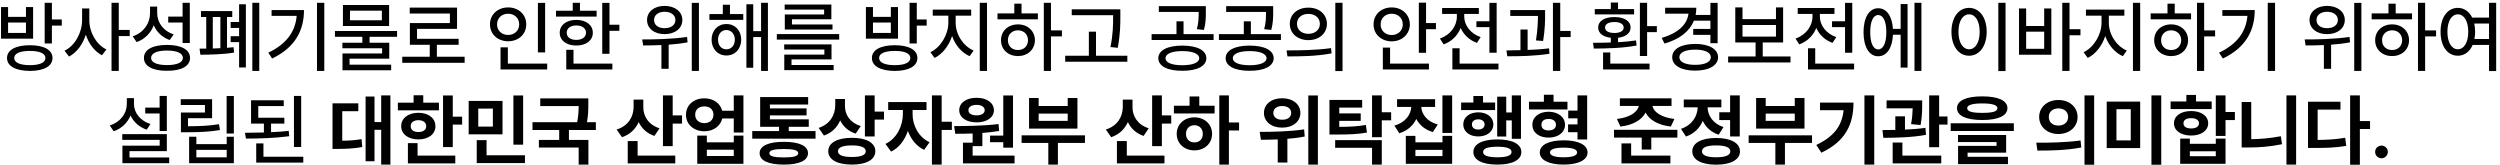 <svg width="349" height="23" viewBox="0 0 349 23" fill="none" xmlns="http://www.w3.org/2000/svg">
<path d="M4.176 6.313C6.141 6.313 7.33 6.972 7.33 8.097C7.33 9.234 6.141 9.892 4.176 9.903C2.191 9.892 0.98 9.234 0.98 8.097C0.98 6.972 2.191 6.313 4.176 6.313ZM4.176 7.11C2.796 7.11 1.978 7.46 1.989 8.097C1.978 8.735 2.796 9.096 4.176 9.096C5.546 9.096 6.343 8.735 6.343 8.097C6.343 7.46 5.546 7.11 4.176 7.11ZM7.245 0.388V2.714H8.626V3.574H7.245V6.069H6.236V0.388H7.245ZM1.129 0.983V2.353H3.624V0.983H4.622V5.4H0.141V0.983H1.129ZM1.129 4.593H3.624V3.149H1.129V4.593ZM12.47 2.809C12.459 4.498 13.436 6.218 14.859 6.908L14.232 7.715C13.197 7.179 12.395 6.112 11.981 4.837C11.551 6.197 10.718 7.333 9.634 7.896L9.008 7.078C10.473 6.377 11.461 4.551 11.461 2.809V1.184H12.47V2.809ZM16.579 0.388V4.179H18.108V5.039H16.579V9.903H15.57V0.388H16.579ZM21.942 1.811C21.942 3.149 22.802 4.338 24.246 4.805L23.694 5.591C22.648 5.214 21.878 4.482 21.464 3.531C21.05 4.62 20.222 5.464 19.075 5.878L18.533 5.071C20.052 4.551 20.933 3.287 20.944 1.853V0.919H21.942V1.811ZM26.497 0.388V6.005H25.489V3.149H23.482V2.321H25.489V0.388H26.497ZM23.312 6.271C25.308 6.271 26.529 6.929 26.529 8.087C26.529 9.234 25.308 9.892 23.312 9.881C21.315 9.892 20.084 9.234 20.094 8.087C20.084 6.929 21.315 6.271 23.312 6.271ZM23.312 7.057C21.921 7.057 21.092 7.428 21.092 8.087C21.092 8.724 21.921 9.085 23.312 9.085C24.703 9.085 25.531 8.724 25.531 8.087C25.531 7.428 24.703 7.057 23.312 7.057ZM36.193 0.388V9.903H35.226V0.388H36.193ZM34.324 0.6V9.414H33.379V5.878H32.2V5.05H33.379V3.903H32.2V3.075H33.379V0.6H34.324ZM32.423 1.545V2.374H31.69V6.674C32.014 6.653 32.322 6.621 32.603 6.589L32.678 7.343C31.202 7.598 29.227 7.63 27.974 7.641L27.857 6.791L28.791 6.781V2.374H28.058V1.545H32.423ZM29.704 6.77L30.766 6.728V2.374H29.704V6.77ZM45.272 0.388V9.903H44.252V0.388H45.272ZM42.437 1.407C42.437 4.19 41.247 6.611 37.987 8.172L37.456 7.354C39.989 6.149 41.221 4.434 41.417 2.214H37.913V1.407H42.437ZM55.434 4.328V5.135H51.59V5.963H54.34V8.193H48.797V9.032H54.606V9.807H47.81V7.46H53.342V6.738H47.799V5.963H50.581V5.135H46.758V4.328H55.434ZM54.319 0.696V3.627H47.873V0.696H54.319ZM48.861 1.492V2.83H53.31V1.492H48.861ZM64.864 7.917V8.766H56.156V7.917H59.99V6.25H57.218V3.223H62.804V1.885H57.197V1.057H63.802V4.03H58.217V5.421H64.025V6.25H60.988V7.917H64.864ZM76.099 0.399V7.312H75.09V0.399H76.099ZM76.386 8.883V9.701H69.876V6.611H70.896V8.883H76.386ZM70.938 1.036C72.372 1.036 73.465 2.013 73.465 3.393C73.465 4.795 72.372 5.761 70.938 5.761C69.504 5.761 68.4 4.795 68.4 3.393C68.4 2.013 69.504 1.036 70.938 1.036ZM70.938 1.917C70.046 1.917 69.388 2.522 69.388 3.393C69.388 4.285 70.046 4.88 70.938 4.88C71.809 4.88 72.478 4.285 72.478 3.393C72.478 2.522 71.809 1.917 70.938 1.917ZM85.083 0.399V3.457H86.463V4.296H85.083V7.513H84.074V0.399H85.083ZM83.288 1.503V2.321H77.617V1.503H79.954V0.388H80.962V1.503H83.288ZM80.453 2.777C81.823 2.777 82.757 3.489 82.757 4.572C82.757 5.655 81.823 6.356 80.453 6.356C79.072 6.356 78.138 5.655 78.138 4.572C78.138 3.489 79.072 2.777 80.453 2.777ZM80.453 3.552C79.646 3.552 79.104 3.945 79.115 4.572C79.104 5.188 79.646 5.57 80.453 5.57C81.26 5.57 81.801 5.188 81.812 4.572C81.801 3.945 81.26 3.552 80.453 3.552ZM85.486 8.883V9.701H79.051V6.951H80.06V8.883H85.486ZM92.781 0.823C94.215 0.823 95.256 1.62 95.256 2.798C95.256 3.967 94.215 4.774 92.781 4.763C91.348 4.774 90.328 3.967 90.328 2.798C90.328 1.62 91.348 0.823 92.781 0.823ZM92.781 1.641C91.921 1.641 91.295 2.098 91.305 2.798C91.295 3.489 91.921 3.945 92.781 3.935C93.663 3.945 94.289 3.489 94.289 2.798C94.289 2.098 93.663 1.641 92.781 1.641ZM97.57 0.399V9.903H96.572V0.399H97.57ZM89.649 5.506C91.401 5.506 93.833 5.464 95.914 5.156L95.988 5.91C95.123 6.074 94.22 6.175 93.344 6.239V9.605H92.335V6.292C91.412 6.335 90.541 6.34 89.787 6.345L89.649 5.506ZM103.761 1.96V2.777H99.036V1.96H100.905V0.664H101.903V1.96H103.761ZM101.404 3.351C102.615 3.351 103.464 4.253 103.475 5.538C103.464 6.834 102.615 7.747 101.404 7.747C100.215 7.747 99.333 6.834 99.344 5.538C99.333 4.253 100.215 3.351 101.404 3.351ZM101.404 4.19C100.714 4.19 100.236 4.752 100.236 5.538C100.236 6.345 100.714 6.887 101.404 6.887C102.084 6.887 102.583 6.345 102.583 5.538C102.583 4.752 102.084 4.19 101.404 4.19ZM107.202 0.388V9.903H106.246V5.177H105.153V9.457H104.197V0.6H105.153V4.349H106.246V0.388H107.202ZM117.152 4.752V5.528H108.444V4.752H117.152ZM116.079 6.197V8.289H110.494V9.074H116.377V9.786H109.485V7.62H115.081V6.919H109.474V6.197H116.079ZM116.058 0.632V2.692H110.558V3.414H116.218V4.126H109.559V2.023H115.049V1.344H109.538V0.632H116.058ZM124.915 6.313C126.879 6.313 128.068 6.972 128.068 8.097C128.068 9.234 126.879 9.892 124.915 9.903C122.929 9.892 121.718 9.234 121.718 8.097C121.718 6.972 122.929 6.313 124.915 6.313ZM124.915 7.11C123.534 7.11 122.716 7.46 122.727 8.097C122.716 8.735 123.534 9.096 124.915 9.096C126.284 9.096 127.081 8.735 127.081 8.097C127.081 7.46 126.284 7.11 124.915 7.11ZM127.983 0.388V2.714H129.364V3.574H127.983V6.069H126.975V0.388H127.983ZM121.867 0.983V2.353H124.362V0.983H125.361V5.4H120.879V0.983H121.867ZM121.867 4.593H124.362V3.149H121.867V4.593ZM133.41 3.191C133.41 4.784 134.45 6.43 135.916 7.057L135.364 7.843C134.243 7.349 133.351 6.303 132.911 5.028C132.47 6.388 131.573 7.545 130.468 8.087L129.884 7.29C131.318 6.621 132.38 4.827 132.39 3.191V2.183H130.213V1.344H135.576V2.183H133.41V3.191ZM137.785 0.388V9.903H136.776V0.388H137.785ZM146.715 0.388V4.243H148.244V5.082H146.715V9.903H145.717V0.388H146.715ZM144.889 1.875V2.703H139.25V1.875H141.597V0.515H142.606V1.875H144.889ZM142.107 3.404C143.466 3.404 144.464 4.317 144.475 5.613C144.464 6.919 143.466 7.821 142.107 7.832C140.737 7.821 139.739 6.919 139.739 5.613C139.739 4.317 140.737 3.404 142.107 3.404ZM142.107 4.232C141.3 4.232 140.694 4.795 140.705 5.613C140.694 6.441 141.3 6.993 142.107 6.982C142.914 6.993 143.508 6.441 143.508 5.613C143.508 4.795 142.914 4.232 142.107 4.232ZM156.4 1.301V2.236C156.4 3.414 156.4 4.731 156.039 6.674L155.019 6.568C155.391 4.731 155.391 3.383 155.391 2.236V2.119H149.614V1.301H156.4ZM157.377 7.779V8.618H148.701V7.779H152.004V4.423H153.002V7.779H157.377ZM165.044 6.366C167.104 6.366 168.399 7.014 168.41 8.129C168.399 9.234 167.104 9.892 165.044 9.881C163.005 9.892 161.699 9.234 161.699 8.129C161.699 7.014 163.005 6.366 165.044 6.366ZM165.044 7.131C163.6 7.131 162.697 7.503 162.708 8.129C162.697 8.745 163.6 9.106 165.044 9.106C166.499 9.106 167.401 8.745 167.412 8.129C167.401 7.503 166.499 7.131 165.044 7.131ZM168.336 0.855V1.652C168.336 2.416 168.336 3.202 168.07 4.179L167.083 4.073C167.337 3.101 167.337 2.4 167.337 1.662H161.773V0.855H168.336ZM169.419 4.763V5.581H160.764V4.763H164.237V2.979H165.224V4.763H169.419ZM174.442 6.366C176.502 6.366 177.797 7.014 177.808 8.129C177.797 9.234 176.502 9.892 174.442 9.881C172.403 9.892 171.097 9.234 171.097 8.129C171.097 7.014 172.403 6.366 174.442 6.366ZM174.442 7.131C172.997 7.131 172.095 7.503 172.105 8.129C172.095 8.745 172.997 9.106 174.442 9.106C175.896 9.106 176.799 8.745 176.81 8.129C176.799 7.503 175.896 7.131 174.442 7.131ZM177.733 0.855V1.652C177.733 2.416 177.733 3.202 177.468 4.179L176.48 4.073C176.735 3.101 176.735 2.4 176.735 1.662H171.171V0.855H177.733ZM178.817 4.763V5.581H170.162V4.763H173.635V2.979H174.622V4.763H178.817ZM182.65 1.068C184.158 1.057 185.231 1.991 185.241 3.329C185.231 4.667 184.158 5.602 182.65 5.602C181.153 5.602 180.048 4.667 180.059 3.329C180.048 1.991 181.153 1.057 182.65 1.068ZM182.65 1.938C181.726 1.938 181.047 2.491 181.057 3.329C181.047 4.168 181.726 4.721 182.65 4.721C183.574 4.721 184.254 4.168 184.254 3.329C184.254 2.491 183.574 1.938 182.65 1.938ZM187.418 0.388V9.924H186.409V0.388H187.418ZM179.602 7.035C181.333 7.035 183.733 7.014 185.815 6.717L185.889 7.45C183.733 7.864 181.429 7.874 179.73 7.874L179.602 7.035ZM199.078 0.377V3.223H200.458V4.073H199.078V7.375H198.069V0.377H199.078ZM199.481 8.883V9.701H193.046V6.643H194.055V8.883H199.481ZM194.278 1.036C195.711 1.036 196.805 2.013 196.816 3.404C196.805 4.784 195.711 5.772 194.278 5.772C192.844 5.772 191.74 4.784 191.751 3.404C191.74 2.013 192.844 1.036 194.278 1.036ZM194.278 1.917C193.407 1.917 192.728 2.522 192.738 3.404C192.728 4.285 193.407 4.89 194.278 4.89C195.159 4.89 195.828 4.285 195.828 3.404C195.828 2.522 195.159 1.917 194.278 1.917ZM208.932 0.399V7.365H207.923V3.786H206.107V2.968H207.923V0.399H208.932ZM209.187 8.883V9.701H202.752V6.738H203.761V8.883H209.187ZM204.408 2.321C204.408 3.51 205.269 4.699 206.702 5.177L206.182 5.984C205.115 5.607 204.324 4.843 203.909 3.903C203.495 4.949 202.662 5.793 201.531 6.197L201.01 5.379C202.476 4.88 203.378 3.627 203.378 2.321V1.949H201.318V1.121H206.447V1.949H204.408V2.321ZM215.696 1.407V1.991C215.696 2.788 215.696 4.02 215.42 5.719L214.422 5.644C214.661 4.121 214.688 3.021 214.698 2.225H210.833V1.407H215.696ZM213.254 4.126V6.972C214.268 6.94 215.298 6.871 216.249 6.749L216.302 7.503C214.316 7.821 212.107 7.864 210.419 7.853L210.302 7.035C210.897 7.03 211.56 7.025 212.256 7.004V4.126H213.254ZM217.81 0.388V4.317H219.264V5.177H217.81V9.903H216.79V0.388H217.81ZM229.937 0.388V3.648H231.296V4.487H229.937V7.821H228.928V0.388H229.937ZM230.276 8.883V9.701H223.788V7.322H224.797V8.883H230.276ZM222.386 5.974C223.119 5.974 223.974 5.968 224.871 5.931V5.273C223.788 5.156 223.098 4.63 223.109 3.85C223.098 2.926 224.001 2.374 225.37 2.384C226.73 2.374 227.632 2.926 227.632 3.85C227.632 4.625 226.953 5.151 225.88 5.273V5.889C226.73 5.841 227.59 5.767 228.386 5.644L228.471 6.356C226.443 6.738 224.149 6.77 222.493 6.781L222.386 5.974ZM228.121 1.269V2.013H222.631V1.269H224.871V0.356H225.88V1.269H228.121ZM225.37 3.075C224.553 3.075 224.064 3.361 224.064 3.85C224.064 4.317 224.553 4.604 225.37 4.604C226.177 4.604 226.666 4.317 226.666 3.85C226.666 3.361 226.177 3.075 225.37 3.075ZM239.78 0.399V6.027H238.772V4.869H236.372V4.041H238.772V2.883H236.467C235.857 4.413 234.428 5.49 232.368 6.08L231.965 5.294C234.216 4.646 235.533 3.441 235.713 1.907H232.453V1.078H236.807C236.807 1.429 236.77 1.768 236.712 2.087H238.772V0.399H239.78ZM236.648 6.133C238.57 6.133 239.834 6.834 239.844 7.991C239.834 9.149 238.57 9.86 236.648 9.86C234.694 9.86 233.441 9.149 233.441 7.991C233.441 6.834 234.694 6.133 236.648 6.133ZM236.648 6.929C235.289 6.929 234.439 7.312 234.439 7.991C234.439 8.66 235.289 9.053 236.648 9.053C237.986 9.053 238.825 8.66 238.835 7.991C238.825 7.312 237.986 6.929 236.648 6.929ZM249.953 7.885V8.724H241.246V7.885H245.079V5.931H242.244V1.036H243.253V2.671H247.925V1.036H248.923V5.931H246.077V7.885H249.953ZM243.253 5.113H247.925V3.489H243.253V5.113ZM258.576 0.399V7.365H257.567V3.786H255.751V2.968H257.567V0.399H258.576ZM258.831 8.883V9.701H252.396V6.738H253.405V8.883H258.831ZM254.052 2.321C254.052 3.51 254.913 4.699 256.346 5.177L255.826 5.984C254.759 5.607 253.967 4.843 253.553 3.903C253.139 4.949 252.306 5.793 251.175 6.197L250.654 5.379C252.12 4.88 253.022 3.627 253.022 2.321V1.949H250.962V1.121H256.091V1.949H254.052V2.321ZM268.229 0.388V9.903H267.262V0.388H268.229ZM266.296 0.569V9.435H265.33V4.848H264.257C264.172 6.706 263.376 7.864 262.197 7.853C260.955 7.864 260.148 6.558 260.148 4.498C260.148 2.437 260.955 1.142 262.197 1.153C263.355 1.142 264.14 2.241 264.257 4.03H265.33V0.569H266.296ZM262.197 2.098C261.507 2.098 261.082 2.979 261.082 4.498C261.082 6.016 261.507 6.897 262.197 6.897C262.898 6.897 263.333 6.016 263.333 4.498C263.333 2.979 262.898 2.098 262.197 2.098ZM279.973 0.388V9.924H278.965V0.388H279.973ZM274.887 1.099C276.299 1.099 277.34 2.395 277.34 4.434C277.34 6.483 276.299 7.779 274.887 7.779C273.453 7.779 272.423 6.483 272.423 4.434C272.423 2.395 273.453 1.099 274.887 1.099ZM274.887 2.002C274.006 2.002 273.4 2.937 273.4 4.434C273.4 5.942 274.006 6.876 274.887 6.876C275.758 6.876 276.363 5.942 276.363 4.434C276.363 2.937 275.758 2.002 274.887 2.002ZM288.904 0.388V4.073H290.433V4.922H288.904V9.903H287.895V0.388H288.904ZM282.851 1.184V3.627H285.368V1.184H286.366V7.641H281.853V1.184H282.851ZM282.851 6.812H285.368V4.423H282.851V6.812ZM294.394 3.191C294.394 4.784 295.435 6.43 296.9 7.057L296.348 7.843C295.228 7.349 294.336 6.303 293.895 5.028C293.454 6.388 292.557 7.545 291.453 8.087L290.868 7.29C292.302 6.621 293.364 4.827 293.375 3.191V2.183H291.198V1.344H296.56V2.183H294.394V3.191ZM298.769 0.388V9.903H297.76V0.388H298.769ZM307.7 0.388V4.243H309.229V5.082H307.7V9.903H306.701V0.388H307.7ZM305.873 1.875V2.703H300.234V1.875H302.581V0.515H303.59V1.875H305.873ZM303.091 3.404C304.45 3.404 305.448 4.317 305.459 5.613C305.448 6.919 304.45 7.821 303.091 7.832C301.721 7.821 300.723 6.919 300.723 5.613C300.723 4.317 301.721 3.404 303.091 3.404ZM303.091 4.232C302.284 4.232 301.679 4.795 301.689 5.613C301.679 6.441 302.284 6.993 303.091 6.982C303.898 6.993 304.493 6.441 304.493 5.613C304.493 4.795 303.898 4.232 303.091 4.232ZM317.597 0.388V9.903H316.577V0.388H317.597ZM314.761 1.407C314.761 4.19 313.572 6.611 310.312 8.172L309.781 7.354C312.314 6.149 313.545 4.434 313.742 2.214H310.238V1.407H314.761ZM324.86 0.823C326.294 0.823 327.334 1.62 327.334 2.798C327.334 3.967 326.294 4.774 324.86 4.763C323.426 4.774 322.407 3.967 322.407 2.798C322.407 1.62 323.426 0.823 324.86 0.823ZM324.86 1.641C324 1.641 323.373 2.098 323.384 2.798C323.373 3.489 324 3.945 324.86 3.935C325.741 3.945 326.368 3.489 326.368 2.798C326.368 2.098 325.741 1.641 324.86 1.641ZM329.649 0.399V9.903H328.651V0.399H329.649ZM321.727 5.506C323.479 5.506 325.911 5.464 327.993 5.156L328.067 5.91C327.201 6.074 326.299 6.175 325.423 6.239V9.605H324.414V6.292C323.49 6.335 322.619 6.34 321.865 6.345L321.727 5.506ZM338.548 0.388V4.243H340.077V5.082H338.548V9.903H337.55V0.388H338.548ZM336.721 1.875V2.703H331.083V1.875H333.43V0.515H334.438V1.875H336.721ZM333.939 3.404C335.298 3.404 336.297 4.317 336.307 5.613C336.297 6.919 335.298 7.821 333.939 7.832C332.569 7.821 331.571 6.919 331.571 5.613C331.571 4.317 332.569 3.404 333.939 3.404ZM333.939 4.232C333.132 4.232 332.527 4.795 332.538 5.613C332.527 6.441 333.132 6.993 333.939 6.982C334.746 6.993 335.341 6.441 335.341 5.613C335.341 4.795 334.746 4.232 333.939 4.232ZM343.114 1.099C343.979 1.099 344.696 1.599 345.121 2.459H347.468V0.388H348.466V9.924H347.468V6.271H345.185C344.776 7.227 344.027 7.779 343.114 7.779C341.691 7.779 340.693 6.483 340.704 4.434C340.693 2.395 341.691 1.099 343.114 1.099ZM343.114 2.002C342.254 2.002 341.659 2.937 341.659 4.434C341.659 5.942 342.254 6.876 343.114 6.876C343.974 6.876 344.569 5.942 344.569 4.434C344.569 2.937 343.974 2.002 343.114 2.002ZM345.408 3.287C345.477 3.637 345.525 4.02 345.525 4.434C345.525 4.795 345.493 5.129 345.429 5.443H347.468V3.287H345.408ZM23.291 13.388V18.283H22.282V15.841H20.275V15.023H22.282V13.388H23.291ZM23.291 18.729V21.097H18.077V21.979H23.62V22.786H17.089V20.333H22.292V19.526H17.068V18.729H23.291ZM18.703 14.524C18.703 15.735 19.574 16.86 21.007 17.317L20.477 18.103C19.43 17.742 18.639 17.025 18.225 16.117C17.806 17.137 16.988 17.938 15.868 18.326L15.326 17.519C16.813 17.041 17.694 15.862 17.705 14.524V13.696H18.703V14.524ZM32.646 13.399V18.644H31.637V13.399H32.646ZM29.609 13.845V16.499H26.243V17.625C27.904 17.614 29.131 17.572 30.575 17.338L30.703 18.156C29.152 18.411 27.846 18.453 26.052 18.464H25.255V15.713H28.611V14.662H25.234V13.845H29.609ZM27.411 19.09V20.12H31.648V19.09H32.646V22.786H26.402V19.09H27.411ZM27.411 21.968H31.648V20.917H27.411V21.968ZM39.697 16.436V17.253H37.839V18.453C38.683 18.416 39.522 18.358 40.302 18.273L40.377 19.016C38.348 19.292 36.118 19.345 34.334 19.345L34.196 18.538C35.009 18.533 35.916 18.522 36.84 18.496V17.253H35.046V13.993H39.612V14.811H36.055V16.436H39.697ZM42.044 13.388V20.524H41.035V13.388H42.044ZM42.341 21.883V22.701H35.768V20.014H36.777V21.883H42.341ZM54.5 13.314V22.977H53.215V18.124H52.28V22.51H51.038V13.473H52.28V17.041H53.215V13.314H54.5ZM50.019 14.429V15.522H47.778V19.643C48.712 19.637 49.541 19.59 50.475 19.42L50.571 20.524C49.392 20.747 48.362 20.779 47.088 20.789H46.419V14.429H50.019ZM63.207 13.324V16.287H64.513V17.391H63.207V20.535H61.848V13.324H63.207ZM61.275 14.333V15.406H55.541V14.333H57.739V13.303H59.087V14.333H61.275ZM58.408 15.745C59.809 15.745 60.786 16.499 60.786 17.614C60.786 18.729 59.809 19.462 58.408 19.462C56.995 19.462 56.008 18.729 56.008 17.614C56.008 16.499 56.995 15.745 58.408 15.745ZM58.408 16.775C57.76 16.786 57.325 17.083 57.335 17.614C57.325 18.145 57.76 18.432 58.408 18.432C59.055 18.432 59.501 18.145 59.501 17.614C59.501 17.083 59.055 16.786 58.408 16.775ZM63.558 21.724V22.807H56.942V19.982H58.291V21.724H63.558ZM70.152 14.089V18.751H65.427V14.089H70.152ZM66.765 15.161V17.678H68.804V15.161H66.765ZM73.03 13.324V20.195H71.671V13.324H73.03ZM73.285 21.671V22.765H66.552V19.558H67.922V21.671H73.285ZM82.13 13.738V14.492C82.13 15.204 82.13 16.021 81.939 17.062H83.182V18.145H79.423V19.536H82.141V22.977H80.782V20.598H75.228V19.536H78.063V18.145H74.336V17.062H80.57C80.75 16.16 80.777 15.448 80.782 14.811H75.419V13.738H82.13ZM89.808 14.97C89.797 16.202 90.498 17.402 92.07 17.912L91.358 18.974C90.302 18.618 89.574 17.922 89.16 17.041C88.725 18.013 87.955 18.772 86.835 19.154L86.081 18.082C87.727 17.572 88.438 16.276 88.449 14.96V13.908H89.808V14.97ZM93.907 13.314V16.106H95.213V17.253H93.907V20.396H92.548V13.314H93.907ZM94.268 21.724V22.807H87.631V19.696H89.012V21.724H94.268ZM98.335 13.728C99.572 13.717 100.554 14.423 100.82 15.459H102.434V13.314H103.783V18.506H102.434V16.542H100.831C100.576 17.604 99.583 18.326 98.335 18.326C96.848 18.326 95.755 17.36 95.765 16.011C95.755 14.684 96.848 13.717 98.335 13.728ZM98.335 14.853C97.581 14.843 97.04 15.289 97.05 16.011C97.04 16.733 97.581 17.19 98.335 17.19C99.068 17.19 99.599 16.733 99.599 16.011C99.599 15.289 99.068 14.843 98.335 14.853ZM98.675 18.931V19.866H102.434V18.931H103.783V22.871H97.337V18.931H98.675ZM98.675 21.777H102.434V20.906H98.675V21.777ZM113.849 18.294V19.356H105.014V18.294H108.752V17.699H106.119V13.547H112.819V14.588H107.478V15.13H112.596V16.106H107.478V16.659H112.904V17.699H110.112V18.294H113.849ZM109.432 19.802C111.566 19.791 112.788 20.365 112.798 21.384C112.788 22.425 111.566 22.977 109.432 22.977C107.266 22.977 106.045 22.425 106.045 21.384C106.045 20.365 107.266 19.791 109.432 19.802ZM109.432 20.8C108.041 20.8 107.393 20.981 107.404 21.384C107.393 21.798 108.041 21.979 109.432 21.979C110.791 21.979 111.428 21.798 111.439 21.384C111.428 20.981 110.791 20.8 109.432 20.8ZM117.959 14.832C117.959 16 118.639 17.126 120.168 17.604L119.446 18.655C118.421 18.315 117.704 17.657 117.29 16.807C116.871 17.784 116.122 18.549 115.018 18.921L114.285 17.859C115.899 17.317 116.589 16.032 116.6 14.705V13.823H117.959V14.832ZM122.1 13.314V15.575H123.407V16.701H122.1V19.048H120.741V13.314H122.1ZM118.936 19.239C120.932 19.239 122.196 19.929 122.196 21.108C122.196 22.297 120.932 22.977 118.936 22.977C116.897 22.977 115.623 22.297 115.623 21.108C115.623 19.929 116.897 19.239 118.936 19.239ZM118.936 20.301C117.662 20.301 116.971 20.577 116.982 21.108C116.971 21.66 117.662 21.915 118.936 21.915C120.189 21.915 120.858 21.66 120.858 21.108C120.858 20.577 120.189 20.301 118.936 20.301ZM127.399 15.947C127.389 17.423 128.175 19.122 129.767 19.855L129.013 20.917C127.936 20.423 127.166 19.436 126.741 18.273C126.306 19.552 125.514 20.636 124.394 21.161L123.608 20.089C125.222 19.335 126.03 17.54 126.04 15.947V15.352H123.991V14.248H129.343V15.352H127.399V15.947ZM131.456 13.314V16.998H132.879V18.135H131.456V22.977H130.097V13.314H131.456ZM141.416 13.324V20.619H140.057V19.855H138.21V18.931H140.057V13.324H141.416ZM141.629 21.724V22.807H134.429V19.919H135.778V18.634C134.912 18.671 134.089 18.676 133.357 18.676L133.197 17.604C134.971 17.593 137.36 17.572 139.399 17.317L139.473 18.283C138.709 18.411 137.917 18.501 137.137 18.559V20.396H135.778V21.724H141.629ZM136.341 13.653C137.742 13.643 138.751 14.354 138.751 15.384C138.751 16.414 137.742 17.083 136.341 17.083C134.907 17.083 133.909 16.414 133.909 15.384C133.909 14.354 134.896 13.643 136.341 13.653ZM136.341 14.641C135.65 14.641 135.183 14.906 135.194 15.384C135.183 15.852 135.65 16.106 136.341 16.106C136.988 16.106 137.456 15.852 137.466 15.384C137.456 14.906 136.988 14.641 136.341 14.641ZM151.462 18.889V19.951H147.682V22.977H146.344V19.951H142.616V18.889H151.462ZM144.995 13.685V14.8H149.052V13.685H150.411V17.954H143.657V13.685H144.995ZM144.995 16.871H149.052V15.862H144.995V16.871ZM158.099 14.97C158.088 16.202 158.789 17.402 160.361 17.912L159.649 18.974C158.593 18.618 157.865 17.922 157.451 17.041C157.016 18.013 156.246 18.772 155.126 19.154L154.372 18.082C156.018 17.572 156.729 16.276 156.74 14.96V13.908H158.099V14.97ZM162.198 13.314V16.106H163.504V17.253H162.198V20.396H160.839V13.314H162.198ZM162.559 21.724V22.807H155.922V19.696H157.303V21.724H162.559ZM171.553 13.314V17.094H172.976V18.209H171.553V22.977H170.215V13.314H171.553ZM169.557 14.758V15.841H163.876V14.758H166.063V13.462H167.422V14.758H169.557ZM166.743 16.383C168.155 16.383 169.206 17.338 169.206 18.687C169.206 20.035 168.155 20.991 166.743 20.991C165.32 20.991 164.269 20.035 164.269 18.687C164.269 17.338 165.32 16.383 166.743 16.383ZM166.743 17.476C166.063 17.487 165.564 17.944 165.564 18.687C165.564 19.441 166.063 19.887 166.743 19.876C167.422 19.887 167.911 19.441 167.911 18.687C167.911 17.944 167.422 17.487 166.743 17.476ZM178.987 13.717C180.463 13.707 181.535 14.546 181.535 15.767C181.535 16.977 180.463 17.827 178.987 17.816C177.51 17.827 176.438 16.977 176.449 15.767C176.438 14.546 177.51 13.707 178.987 13.717ZM178.987 14.8C178.264 14.8 177.755 15.151 177.755 15.767C177.755 16.372 178.264 16.722 178.987 16.712C179.73 16.722 180.25 16.372 180.25 15.767C180.25 15.151 179.73 14.8 178.987 14.8ZM183.977 13.324V22.977H182.639V13.324H183.977ZM175.854 18.411C177.564 18.411 179.995 18.368 182.055 18.06L182.14 19.058C181.344 19.218 180.526 19.319 179.719 19.377V22.69H178.371V19.462C177.521 19.499 176.719 19.505 176.024 19.515L175.854 18.411ZM190.158 13.951V15.023H186.961V15.83H189.956V16.871H186.961V17.71C188.533 17.699 189.542 17.646 190.678 17.444L190.827 18.506C189.521 18.74 188.353 18.782 186.399 18.782H185.592V13.951H190.158ZM192.897 13.314V15.671H194.204V16.797H192.897V19.154H191.538V13.314H192.897ZM192.897 19.558V22.977H191.538V20.63H186.388V19.558H192.897ZM200.341 13.845V14.928H198.409C198.472 15.947 199.2 16.967 200.713 17.381L200.033 18.432C198.929 18.119 198.154 17.455 197.718 16.605C197.278 17.524 196.487 18.252 195.34 18.602L194.66 17.54C196.2 17.094 196.949 16.021 197.018 14.928H195.032V13.845H200.341ZM202.72 13.314V18.559H201.361V13.314H202.72ZM197.591 18.963V19.866H201.371V18.963H202.72V22.871H196.253V18.963H197.591ZM197.591 21.788H201.371V20.917H197.591V21.788ZM212.33 13.314V19.377H211.045V16.807H210.27V19.058H209.006V13.494H210.27V15.703H211.045V13.314H212.33ZM208.72 14.312V15.363H203.973V14.312H205.683V13.399H207.031V14.312H208.72ZM206.362 15.682C207.594 15.682 208.465 16.361 208.476 17.37C208.465 18.368 207.594 19.048 206.362 19.048C205.152 19.048 204.27 18.368 204.27 17.37C204.27 16.361 205.152 15.682 206.362 15.682ZM206.362 16.659C205.831 16.659 205.481 16.924 205.481 17.37C205.481 17.816 205.831 18.092 206.362 18.082C206.893 18.092 207.244 17.816 207.254 17.37C207.244 16.924 206.893 16.659 206.362 16.659ZM209.028 19.462C211.12 19.462 212.373 20.099 212.383 21.225C212.373 22.34 211.12 22.977 209.028 22.977C206.946 22.977 205.683 22.34 205.683 21.225C205.683 20.099 206.946 19.462 209.028 19.462ZM209.028 20.482C207.722 20.482 207.031 20.715 207.042 21.225C207.031 21.713 207.722 21.957 209.028 21.957C210.344 21.957 211.013 21.713 211.013 21.225C211.013 20.715 210.344 20.482 209.028 20.482ZM218.818 14.206V15.278H213.445V14.206H215.527V13.229H216.875V14.206H218.818ZM216.185 15.597C217.512 15.607 218.468 16.34 218.479 17.413C218.468 18.496 217.512 19.218 216.185 19.207C214.847 19.218 213.912 18.496 213.923 17.413C213.912 16.34 214.847 15.607 216.185 15.597ZM216.185 16.605C215.569 16.605 215.176 16.892 215.187 17.413C215.176 17.933 215.569 18.209 216.185 18.209C216.79 18.209 217.215 17.933 217.215 17.413C217.215 16.892 216.79 16.605 216.185 16.605ZM221.569 13.314V19.473H220.22V18.453H218.903V17.37H220.22V16.521H218.925V15.437H220.22V13.314H221.569ZM218.288 19.59C220.337 19.59 221.622 20.216 221.622 21.288C221.622 22.34 220.337 22.977 218.288 22.977C216.227 22.977 214.953 22.34 214.953 21.288C214.953 20.216 216.227 19.59 218.288 19.59ZM218.288 20.609C217.056 20.619 216.376 20.832 216.376 21.288C216.376 21.724 217.056 21.957 218.288 21.957C219.498 21.957 220.167 21.724 220.167 21.288C220.167 20.832 219.498 20.619 218.288 20.609ZM233.345 13.728V14.79H230.68C230.839 15.586 231.837 16.393 233.749 16.605L233.25 17.667C231.439 17.466 230.229 16.712 229.724 15.713C229.214 16.706 228.015 17.466 226.209 17.667L225.721 16.605C227.632 16.393 228.62 15.575 228.779 14.79H226.135V13.728H233.345ZM234.163 18.124V19.207H230.521V20.874H229.183V19.207H225.317V18.124H234.163ZM233.186 21.724V22.807H226.358V20.014H227.707V21.724H233.186ZM242.871 13.314V19.048H241.522V16.765H240.014V15.671H241.522V13.314H242.871ZM239.568 19.26C241.628 19.271 242.892 19.951 242.902 21.129C242.892 22.297 241.628 22.988 239.568 22.988C237.508 22.988 236.244 22.297 236.244 21.129C236.244 19.951 237.508 19.271 239.568 19.26ZM239.568 20.301C238.283 20.301 237.593 20.566 237.593 21.129C237.593 21.681 238.283 21.957 239.568 21.957C240.853 21.957 241.554 21.681 241.554 21.129C241.554 20.566 240.853 20.301 239.568 20.301ZM240.301 13.898V14.981H238.379C238.411 16.106 239.09 17.243 240.598 17.742L239.929 18.804C238.862 18.459 238.129 17.758 237.71 16.882C237.28 17.869 236.51 18.666 235.363 19.058L234.662 17.986C236.25 17.455 236.961 16.191 236.998 14.981H235.055V13.898H240.301ZM252.959 18.889V19.951H249.178V22.977H247.84V19.951H244.113V18.889H252.959ZM246.492 13.685V14.8H250.548V13.685H251.907V17.954H245.154V13.685H246.492ZM246.492 16.871H250.548V15.862H246.492V16.871ZM261.645 13.314V22.977H260.275V13.314H261.645ZM258.746 14.322C258.746 17.253 257.716 19.685 254.265 21.32L253.553 20.237C256.049 19.058 257.148 17.529 257.365 15.384H254.074V14.322H258.746ZM268.335 14.014V14.62C268.335 15.289 268.335 16.255 268.112 17.455L266.785 17.328C266.954 16.398 266.997 15.698 267.008 15.119H263.365V14.014H268.335ZM265.935 16.244V18.092C266.896 18.055 267.884 17.981 268.792 17.848L268.866 18.825C266.859 19.197 264.586 19.228 262.909 19.239L262.792 18.156C263.333 18.156 263.944 18.156 264.586 18.135V16.244H265.935ZM270.703 13.314V16.255H271.871V17.391H270.703V20.545H269.312V13.314H270.703ZM271 21.724V22.807H264.215V19.897H265.574V21.724H271ZM276.724 13.452C278.943 13.452 280.228 14.036 280.239 15.098C280.228 16.17 278.943 16.754 276.724 16.754C274.494 16.754 273.198 16.17 273.198 15.098C273.198 14.036 274.494 13.452 276.724 13.452ZM276.724 14.439C275.301 14.439 274.611 14.673 274.621 15.098C274.611 15.575 275.301 15.756 276.724 15.756C278.158 15.756 278.837 15.575 278.837 15.098C278.837 14.673 278.158 14.439 276.724 14.439ZM281.131 17.211V18.283H272.317V17.211H281.131ZM280.058 18.846V21.31H274.675V21.894H280.313V22.913H273.347V20.365H278.72V19.834H273.337V18.846H280.058ZM287.354 13.961C288.883 13.951 290.03 14.949 290.03 16.329C290.03 17.721 288.883 18.708 287.354 18.708C285.824 18.708 284.667 17.721 284.667 16.329C284.667 14.949 285.824 13.951 287.354 13.961ZM287.354 15.13C286.589 15.13 286.005 15.575 286.016 16.329C286.005 17.094 286.589 17.529 287.354 17.529C288.118 17.529 288.702 17.094 288.713 16.329C288.702 15.575 288.129 15.13 287.354 15.13ZM292.345 13.314V22.998H290.996V13.314H292.345ZM284.263 19.919C285.984 19.929 288.373 19.897 290.444 19.611L290.55 20.588C288.405 21.002 286.111 21.023 284.423 21.023L284.263 19.919ZM298.769 14.184V20.673H294.097V14.184H298.769ZM295.456 15.246V19.6H297.452V15.246H295.456ZM301.71 13.314V22.998H300.341V13.314H301.71ZM310.684 13.314V15.639H311.99V16.765H310.684V18.974H309.324V13.314H310.684ZM305.703 19.345V20.078H309.324V19.345H310.684V22.871H304.355V19.345H305.703ZM305.703 21.809H309.324V21.119H305.703V21.809ZM308.751 14.163V15.225H303.017V14.163H305.215V13.25H306.563V14.163H308.751ZM305.884 15.501C307.285 15.501 308.262 16.181 308.262 17.211C308.262 18.241 307.285 18.921 305.884 18.921C304.461 18.921 303.484 18.241 303.484 17.211C303.484 16.181 304.461 15.501 305.884 15.501ZM305.884 16.499C305.236 16.489 304.801 16.754 304.811 17.211C304.801 17.678 305.236 17.933 305.884 17.933C306.532 17.933 306.978 17.678 306.978 17.211C306.978 16.754 306.532 16.489 305.884 16.499ZM320.538 13.314V22.977H319.189V13.314H320.538ZM314.273 14.238V19.43C315.579 19.414 316.981 19.292 318.404 19.016L318.573 20.131C316.874 20.482 315.282 20.598 313.784 20.588H312.935V14.238H314.273ZM329.437 13.314V16.903H330.86V18.007H329.437V22.998H328.078V13.314H329.437ZM326.729 14.206V15.299H323.543V19.536C324.945 19.52 326.102 19.457 327.387 19.228L327.536 20.365C326.039 20.619 324.722 20.662 323.012 20.651H322.195V14.206H326.729ZM332.463 22.096C331.964 22.096 331.561 21.692 331.571 21.204C331.561 20.715 331.964 20.322 332.463 20.322C332.93 20.322 333.345 20.715 333.345 21.204C333.345 21.692 332.93 22.096 332.463 22.096Z" fill="black"/>
</svg>
